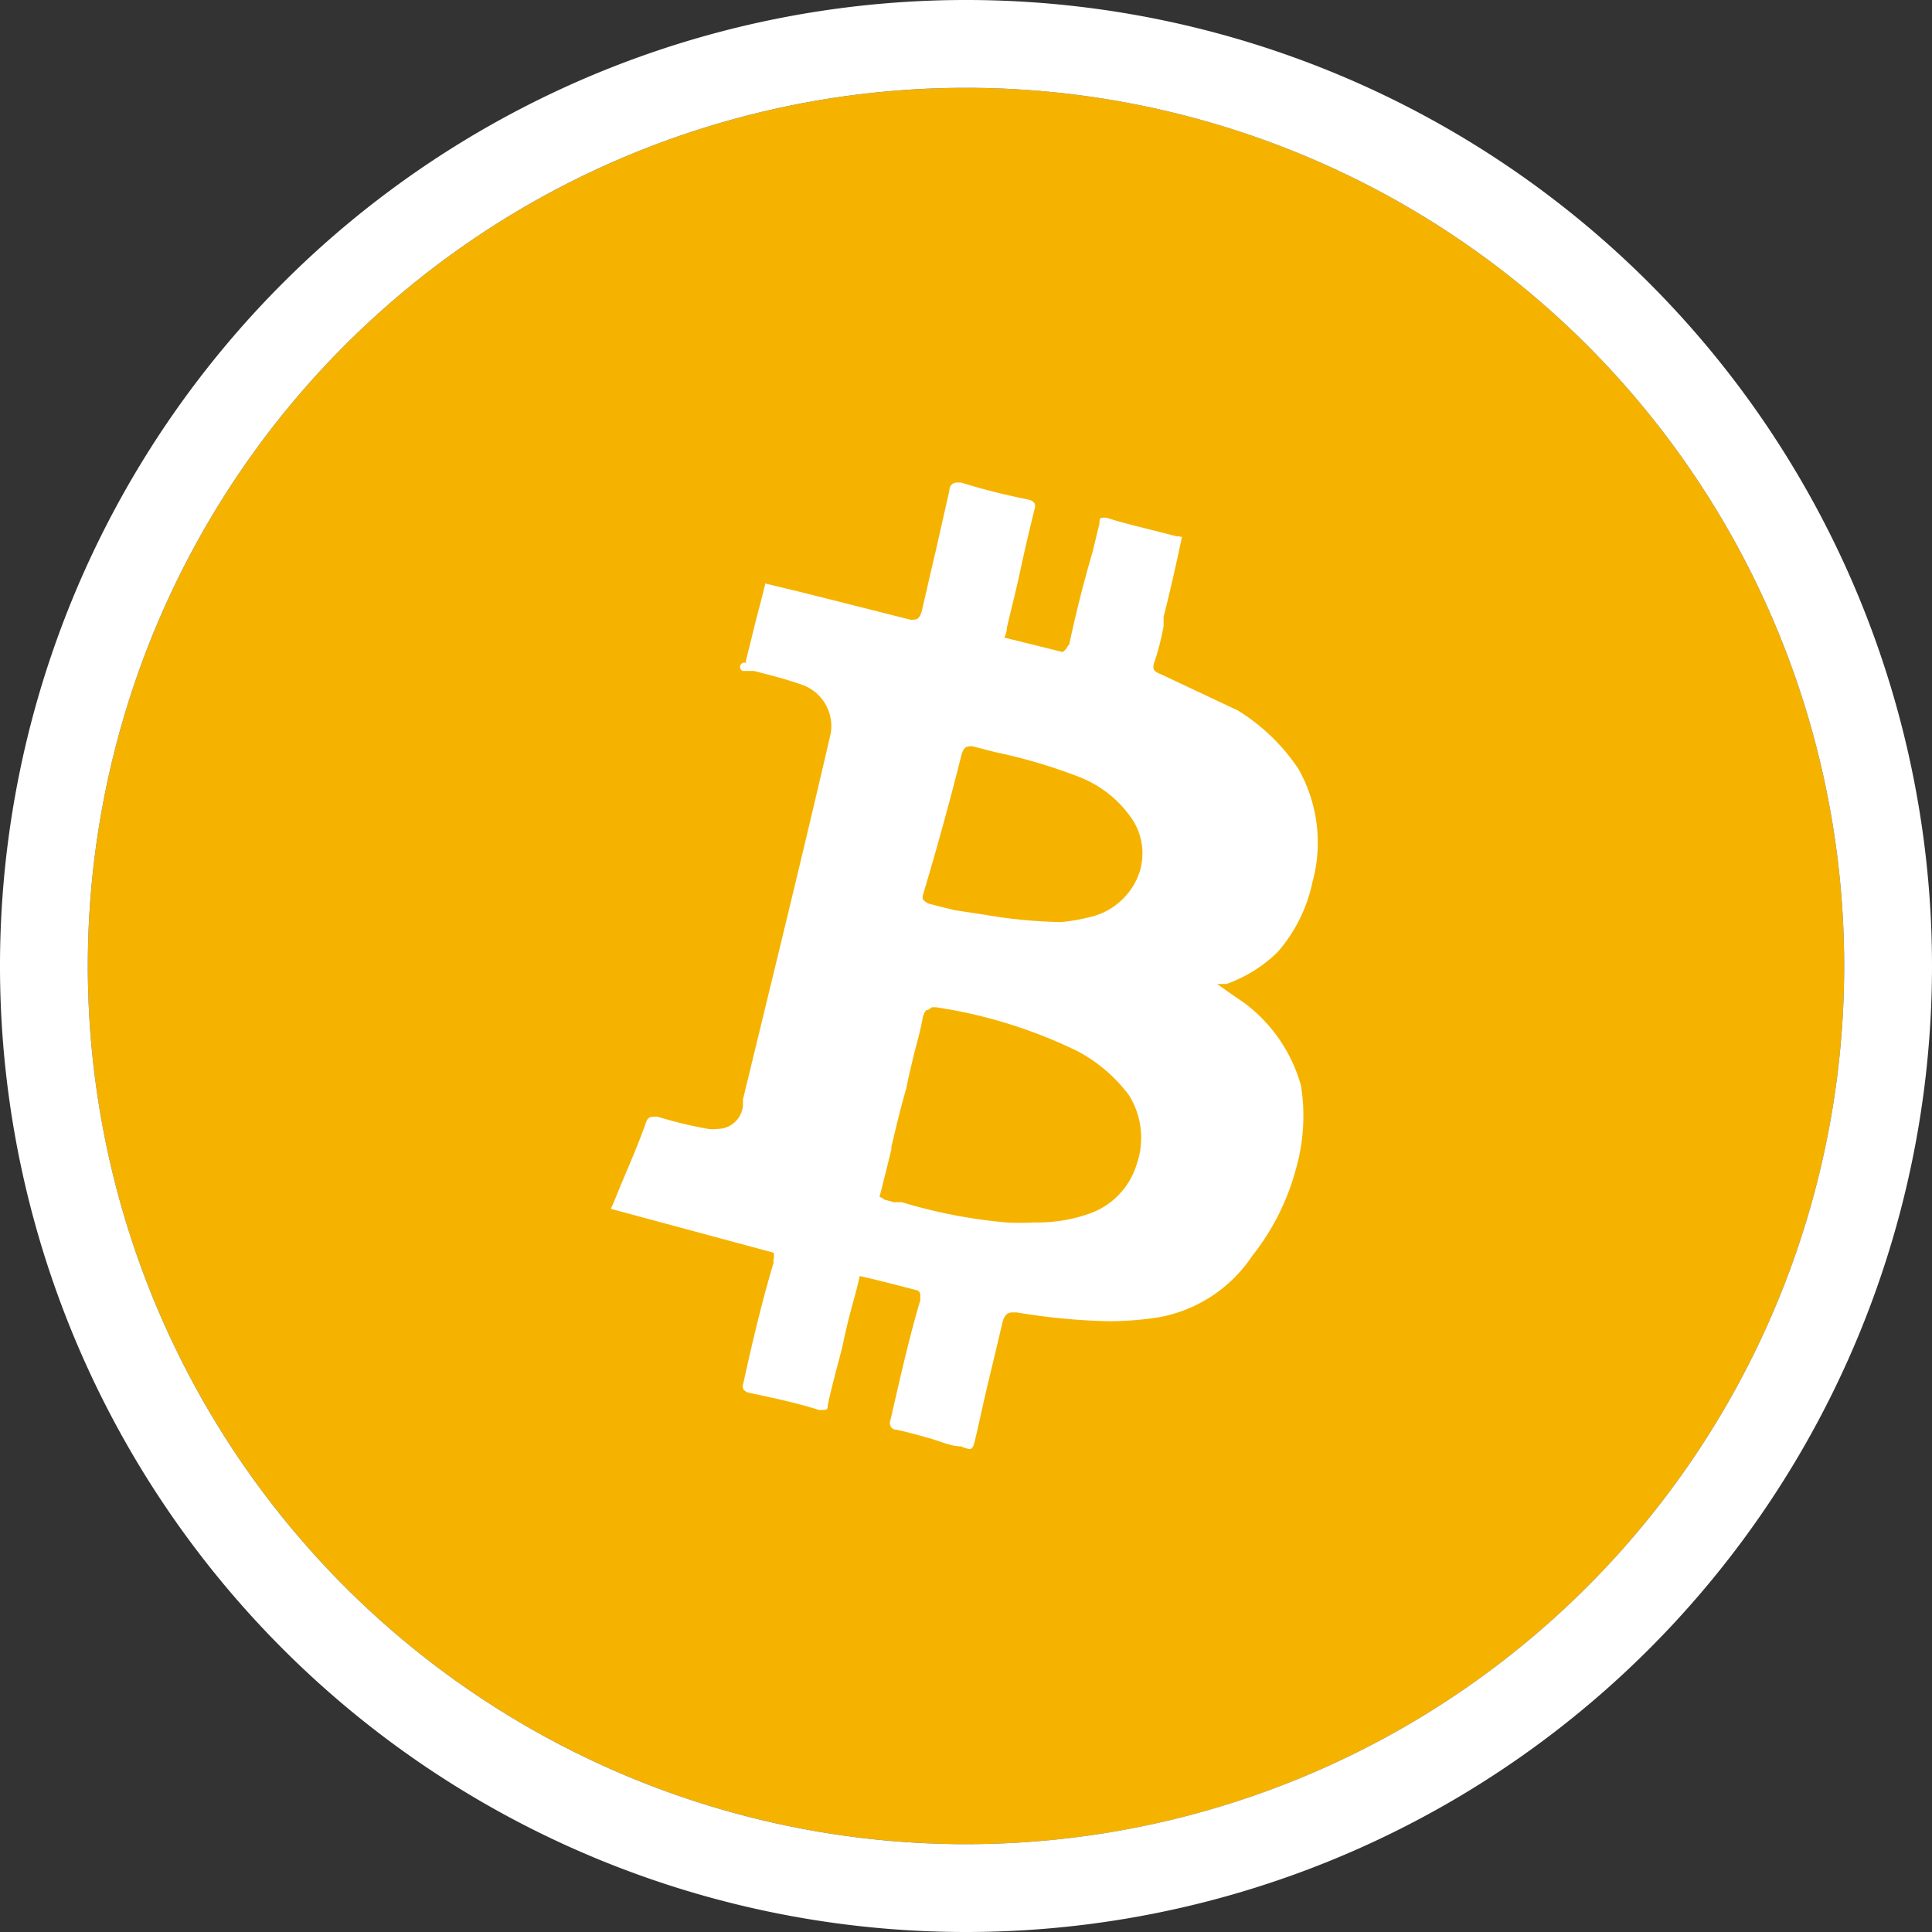 <svg xmlns="http://www.w3.org/2000/svg" viewBox="0 0 44 44"><rect x="0" y="0" width="44" height="44" fill="#333333" stroke="none"/><defs><style>.cls-1{fill:#f5b300;}.cls-2{fill:#fff;}</style></defs><title>Crypto Card - Currency0</title><g id="Layer_2" data-name="Layer 2"><g id="Layer_1-2" data-name="Layer 1"><g id="Crypto_Card_-_Currency" data-name="Crypto Card - Currency"><g id="Group"><g id="Oval-2"><circle class="cls-1" cx="22" cy="22" r="20"/><path class="cls-2" d="M22,44A22,22,0,1,1,44,22,22,22,0,0,1,22,44ZM22,2A20,20,0,1,0,42,22,20,20,0,0,0,22,2Z"/></g><g id="Shape"><path class="cls-2" d="M22.08,33a.6.6,0,0,1-.19-.06c-.24,0-.48-.12-.74-.19h0c-.25-.07-.5-.14-.74-.19-.07,0-.12-.05-.13-.09a.16.16,0,0,1,0-.13v0c.21-.91.42-1.86.68-2.73,0,0,0-.05,0-.08h0c0-.06,0-.1-.06-.14-.42-.11-.84-.22-1.32-.33-.05.24-.12.48-.19.74s-.13.51-.18.75-.12.48-.18.71v0c-.06.24-.13.5-.18.75l0,0c0,.06,0,.1-.1.1l-.1,0c-.54-.17-1.07-.28-1.59-.39a.22.22,0,0,1-.13-.08.17.17,0,0,1,0-.14c.2-.91.42-1.85.69-2.75a.08.08,0,0,1,0-.07.4.4,0,0,0,0-.15l-3.71-1c.05-.1.09-.2.13-.3l0,0,.11-.27,0,0,0,0c.2-.47.4-.94.55-1.36.05-.17.11-.17.27-.17a9.33,9.33,0,0,0,1.16.28.76.76,0,0,0,.21,0,.58.58,0,0,0,.58-.53l0-.14c.66-2.72,1.35-5.53,2-8.34a1,1,0,0,0-.64-1.1c-.39-.14-.77-.23-1.11-.32h0l-.06,0-.2,0A.1.1,0,0,1,17,15.1.11.11,0,0,1,17,15l.23-.93h0c.07-.26.14-.53.2-.78l.71.17h0l.88.22.83.21h0l.87.22a.2.2,0,0,0,.1,0c.09,0,.13-.06.17-.18l.27-1.17h0l.05-.21.31-1.37c0-.12.08-.19.17-.19l.1,0c.51.16,1,.28,1.54.39a.22.22,0,0,1,.13.08.17.17,0,0,1,0,.14c-.11.45-.22.91-.32,1.38s-.21.89-.31,1.32a.46.46,0,0,1-.06.22l.69.17.64.16s.07-.05.1-.1a.18.18,0,0,1,.05-.07c.13-.6.3-1.32.53-2.1l.16-.66c0-.08,0-.13.08-.13l.08,0c.3.1.6.17.91.25h0l.71.18a.05.05,0,0,1,.05,0,.05.05,0,0,0,.05,0q-.21,1-.42,1.83l0,.06,0,.15a5.8,5.8,0,0,1-.21.82c-.06.17,0,.22.16.28l1.74.82a4.49,4.49,0,0,1,1.38,1.33,3.41,3.41,0,0,1,.32,2.58,3.51,3.51,0,0,1-.8,1.6,3.19,3.19,0,0,1-1.16.72l-.07,0h0l-.14,0,.31.22h0l.32.22a3.53,3.53,0,0,1,1.28,1.88,4.38,4.38,0,0,1-.11,1.87,5.45,5.45,0,0,1-1,2A3.25,3.25,0,0,1,26.39,30a7.33,7.33,0,0,1-1.15.09,14.5,14.5,0,0,1-2.08-.2l-.11,0c-.1,0-.17.06-.21.19-.1.42-.2.85-.31,1.3s-.21.93-.32,1.4v0C22.17,32.94,22.15,33,22.08,33Zm-.94-10c-.07,0-.08.05-.12.15v0c-.05.29-.13.57-.2.84h0v0c-.06.26-.13.53-.18.8-.13.44-.23.87-.34,1.33v.06c-.08.32-.17.7-.27,1.08a.24.24,0,0,1,.11.06l.22.06h0l.18,0h0a11.83,11.83,0,0,0,2.37.46,5.6,5.6,0,0,0,.65,0,3.52,3.52,0,0,0,1.25-.2,1.72,1.72,0,0,0,1.07-1.1,1.84,1.84,0,0,0-.17-1.6,3.53,3.53,0,0,0-1.17-1,11.09,11.09,0,0,0-3.22-1l-.1,0Zm.93-6c-.09,0-.13.06-.17.18-.23.92-.52,2-.88,3.2a.15.15,0,0,0,0,.1.3.3,0,0,0,.13.1l.31.08.29.07.66.1a11.4,11.4,0,0,0,1.75.17,4,4,0,0,0,.6-.1,1.57,1.57,0,0,0,1.14-.9,1.41,1.41,0,0,0-.1-1.32,2.59,2.59,0,0,0-1.26-1,12.15,12.15,0,0,0-1.87-.55L22.16,17A.16.16,0,0,0,22.07,17Z"/></g></g></g></g></g></svg>